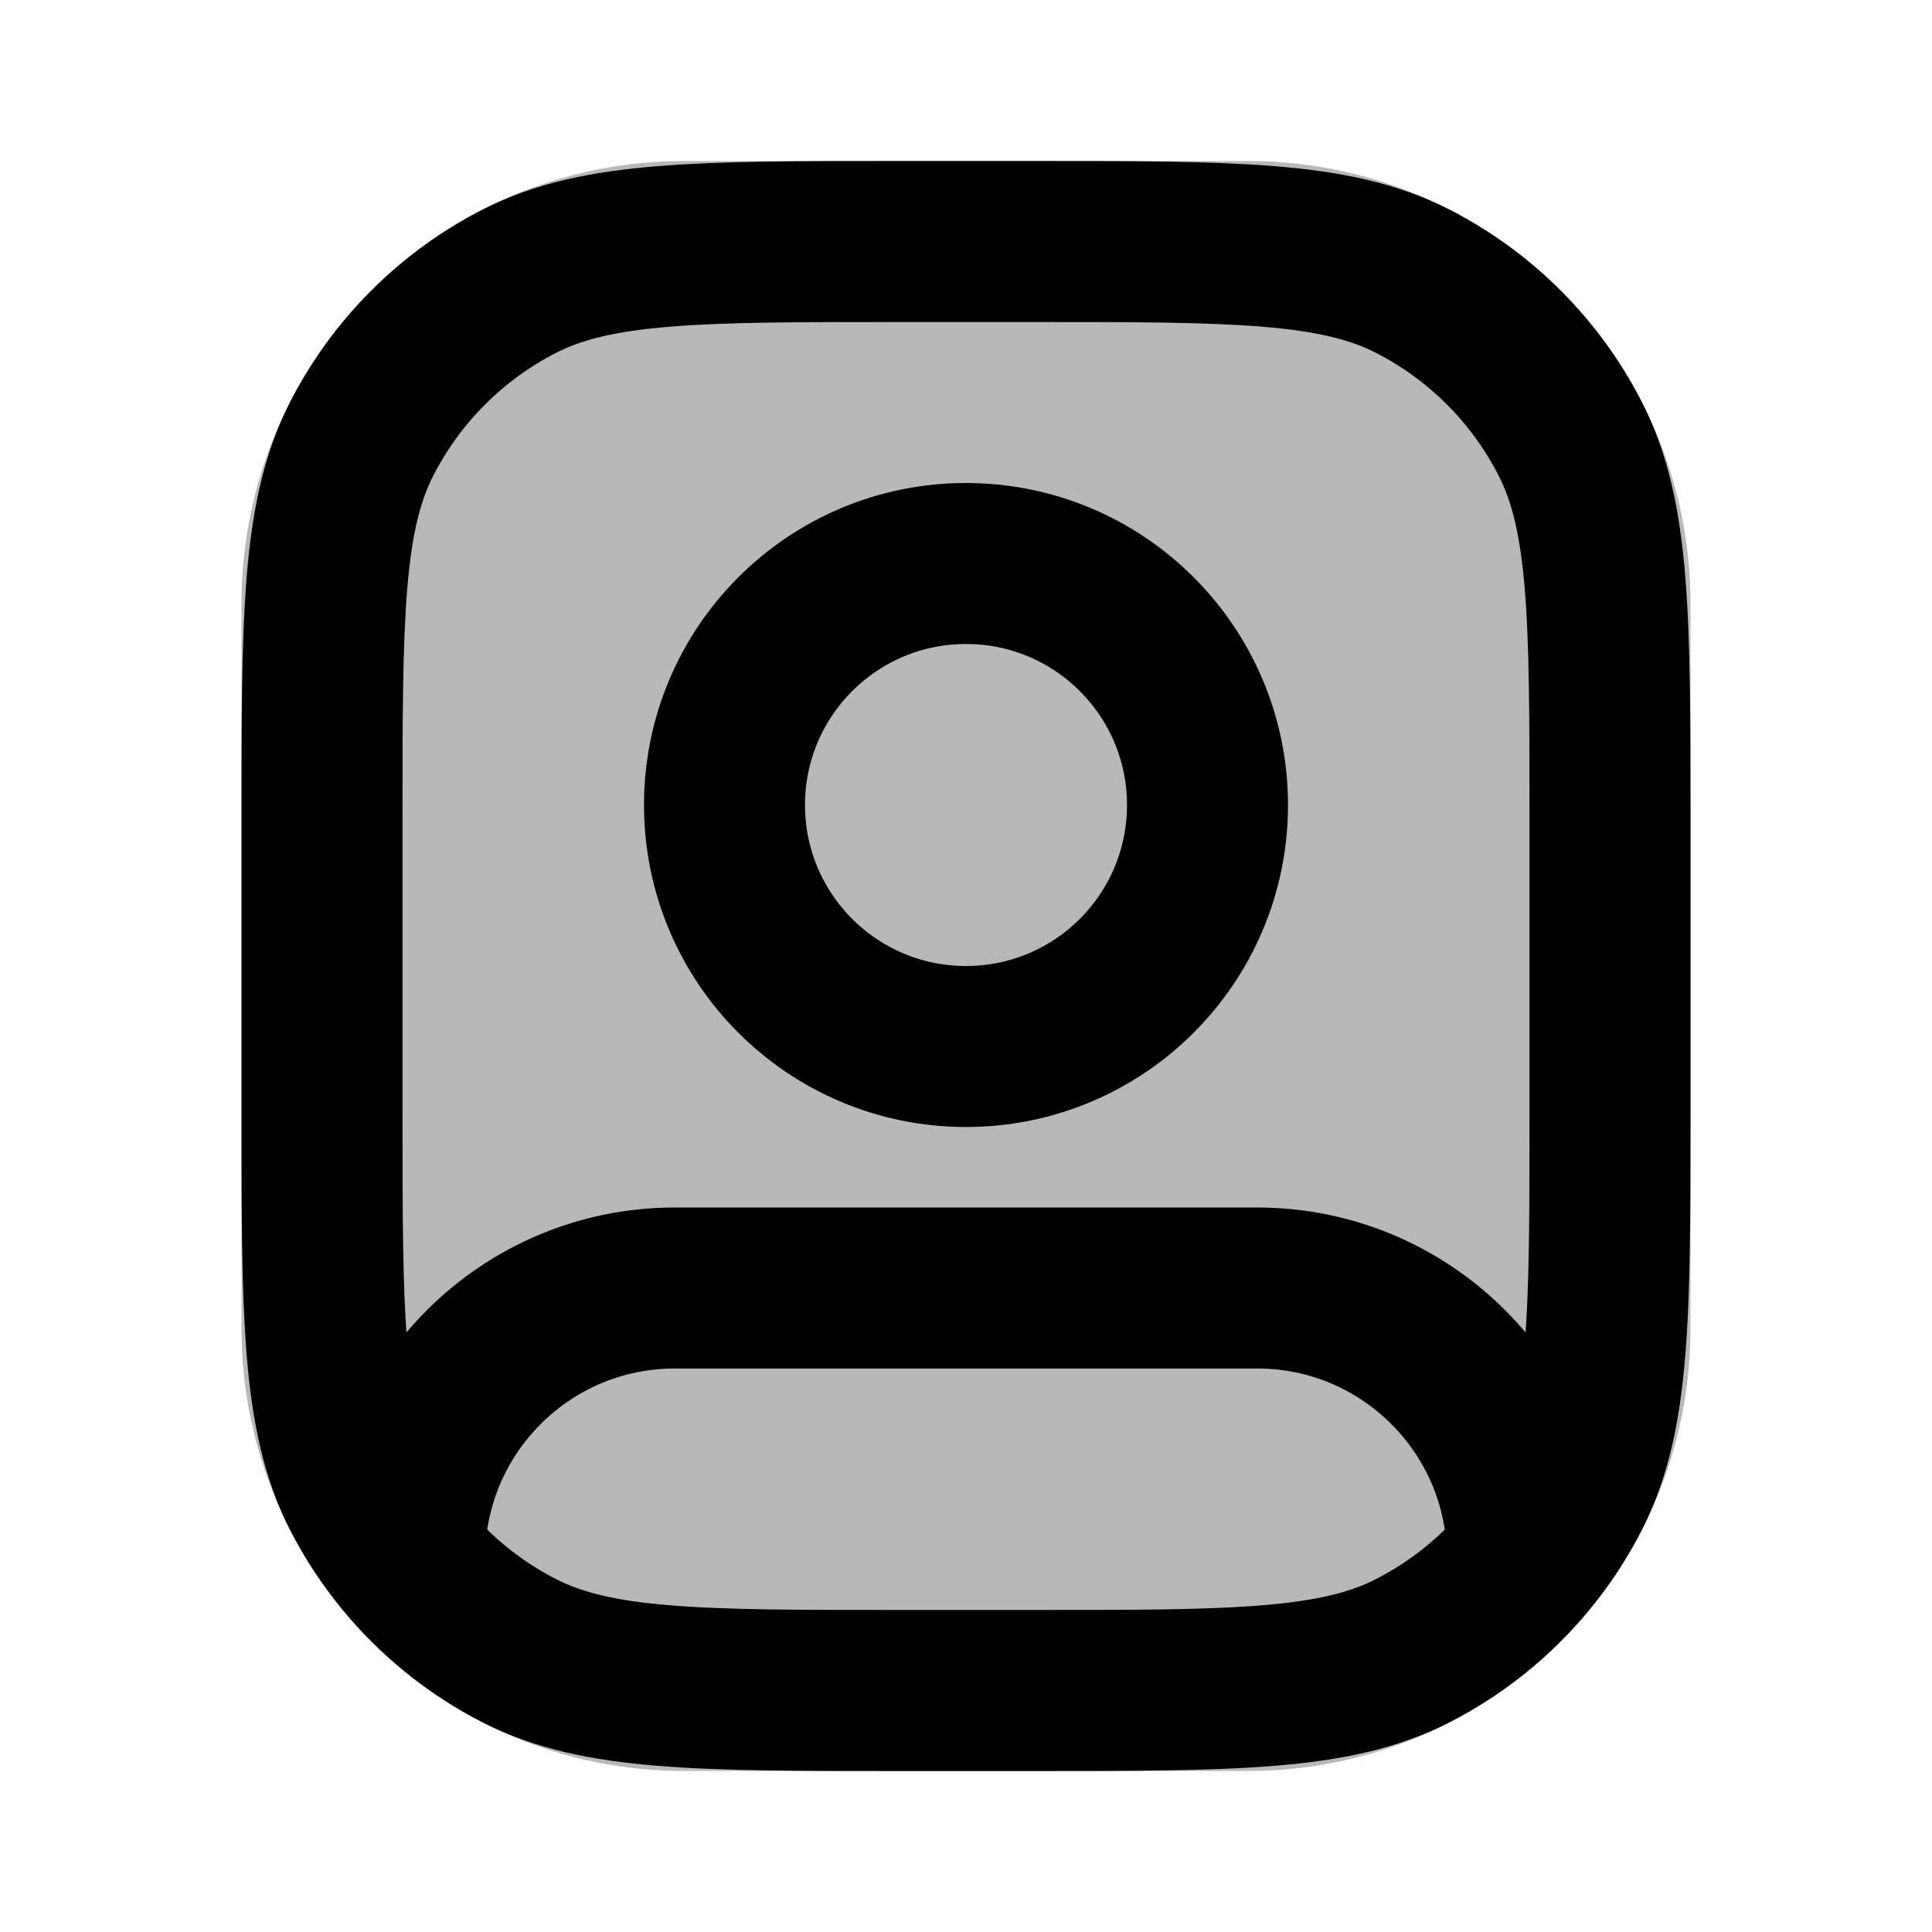 <svg
  xmlns="http://www.w3.org/2000/svg"
  width="24"
  height="24"
  viewBox="0 0 24 24"
  fill="none"
  stroke="currentColor"
  stroke-width="2"
  stroke-linecap="round"
  stroke-linejoin="round"
>
  <path d="M15.5 3H8.5C6.015 3 4 5.015 4 7.5V16.5C4 18.985 6.015 21 8.5 21H15.5C17.985 21 20 18.985 20 16.5V7.5C20 5.015 17.985 3 15.5 3Z" fill="currentColor" opacity="0.28"/>
  <path d="M18.974 19.36L18.974 19.357C18.974 17.503 17.471 16 15.617 16H8.383C6.529 16 5.026 17.503 5.026 19.357L5.026 19.36M18.974 19.36C19.18 19.11 19.36 18.836 19.509 18.543C20 17.58 20 16.32 20 13.8V10.2C20 7.68 20 6.42 19.509 5.457C19.078 4.61 18.39 3.922 17.543 3.49C16.58 3 15.32 3 12.8 3H11.2C8.68 3 7.42 3 6.457 3.49C5.61 3.922 4.922 4.61 4.49 5.457C4 6.42 4 7.68 4 10.2V13.8C4 16.32 4 17.58 4.49 18.543C4.64 18.836 4.82 19.11 5.026 19.36M18.974 19.36C18.583 19.835 18.097 20.227 17.543 20.509C16.58 21 15.32 21 12.8 21H11.2C8.68 21 7.42 21 6.457 20.509C5.903 20.227 5.417 19.835 5.026 19.36M15 10C15 11.657 13.657 13 12 13C10.343 13 9 11.657 9 10C9 8.343 10.343 7 12 7C13.657 7 15 8.343 15 10Z" stroke="currentColor" stroke-width="2"/>
</svg>